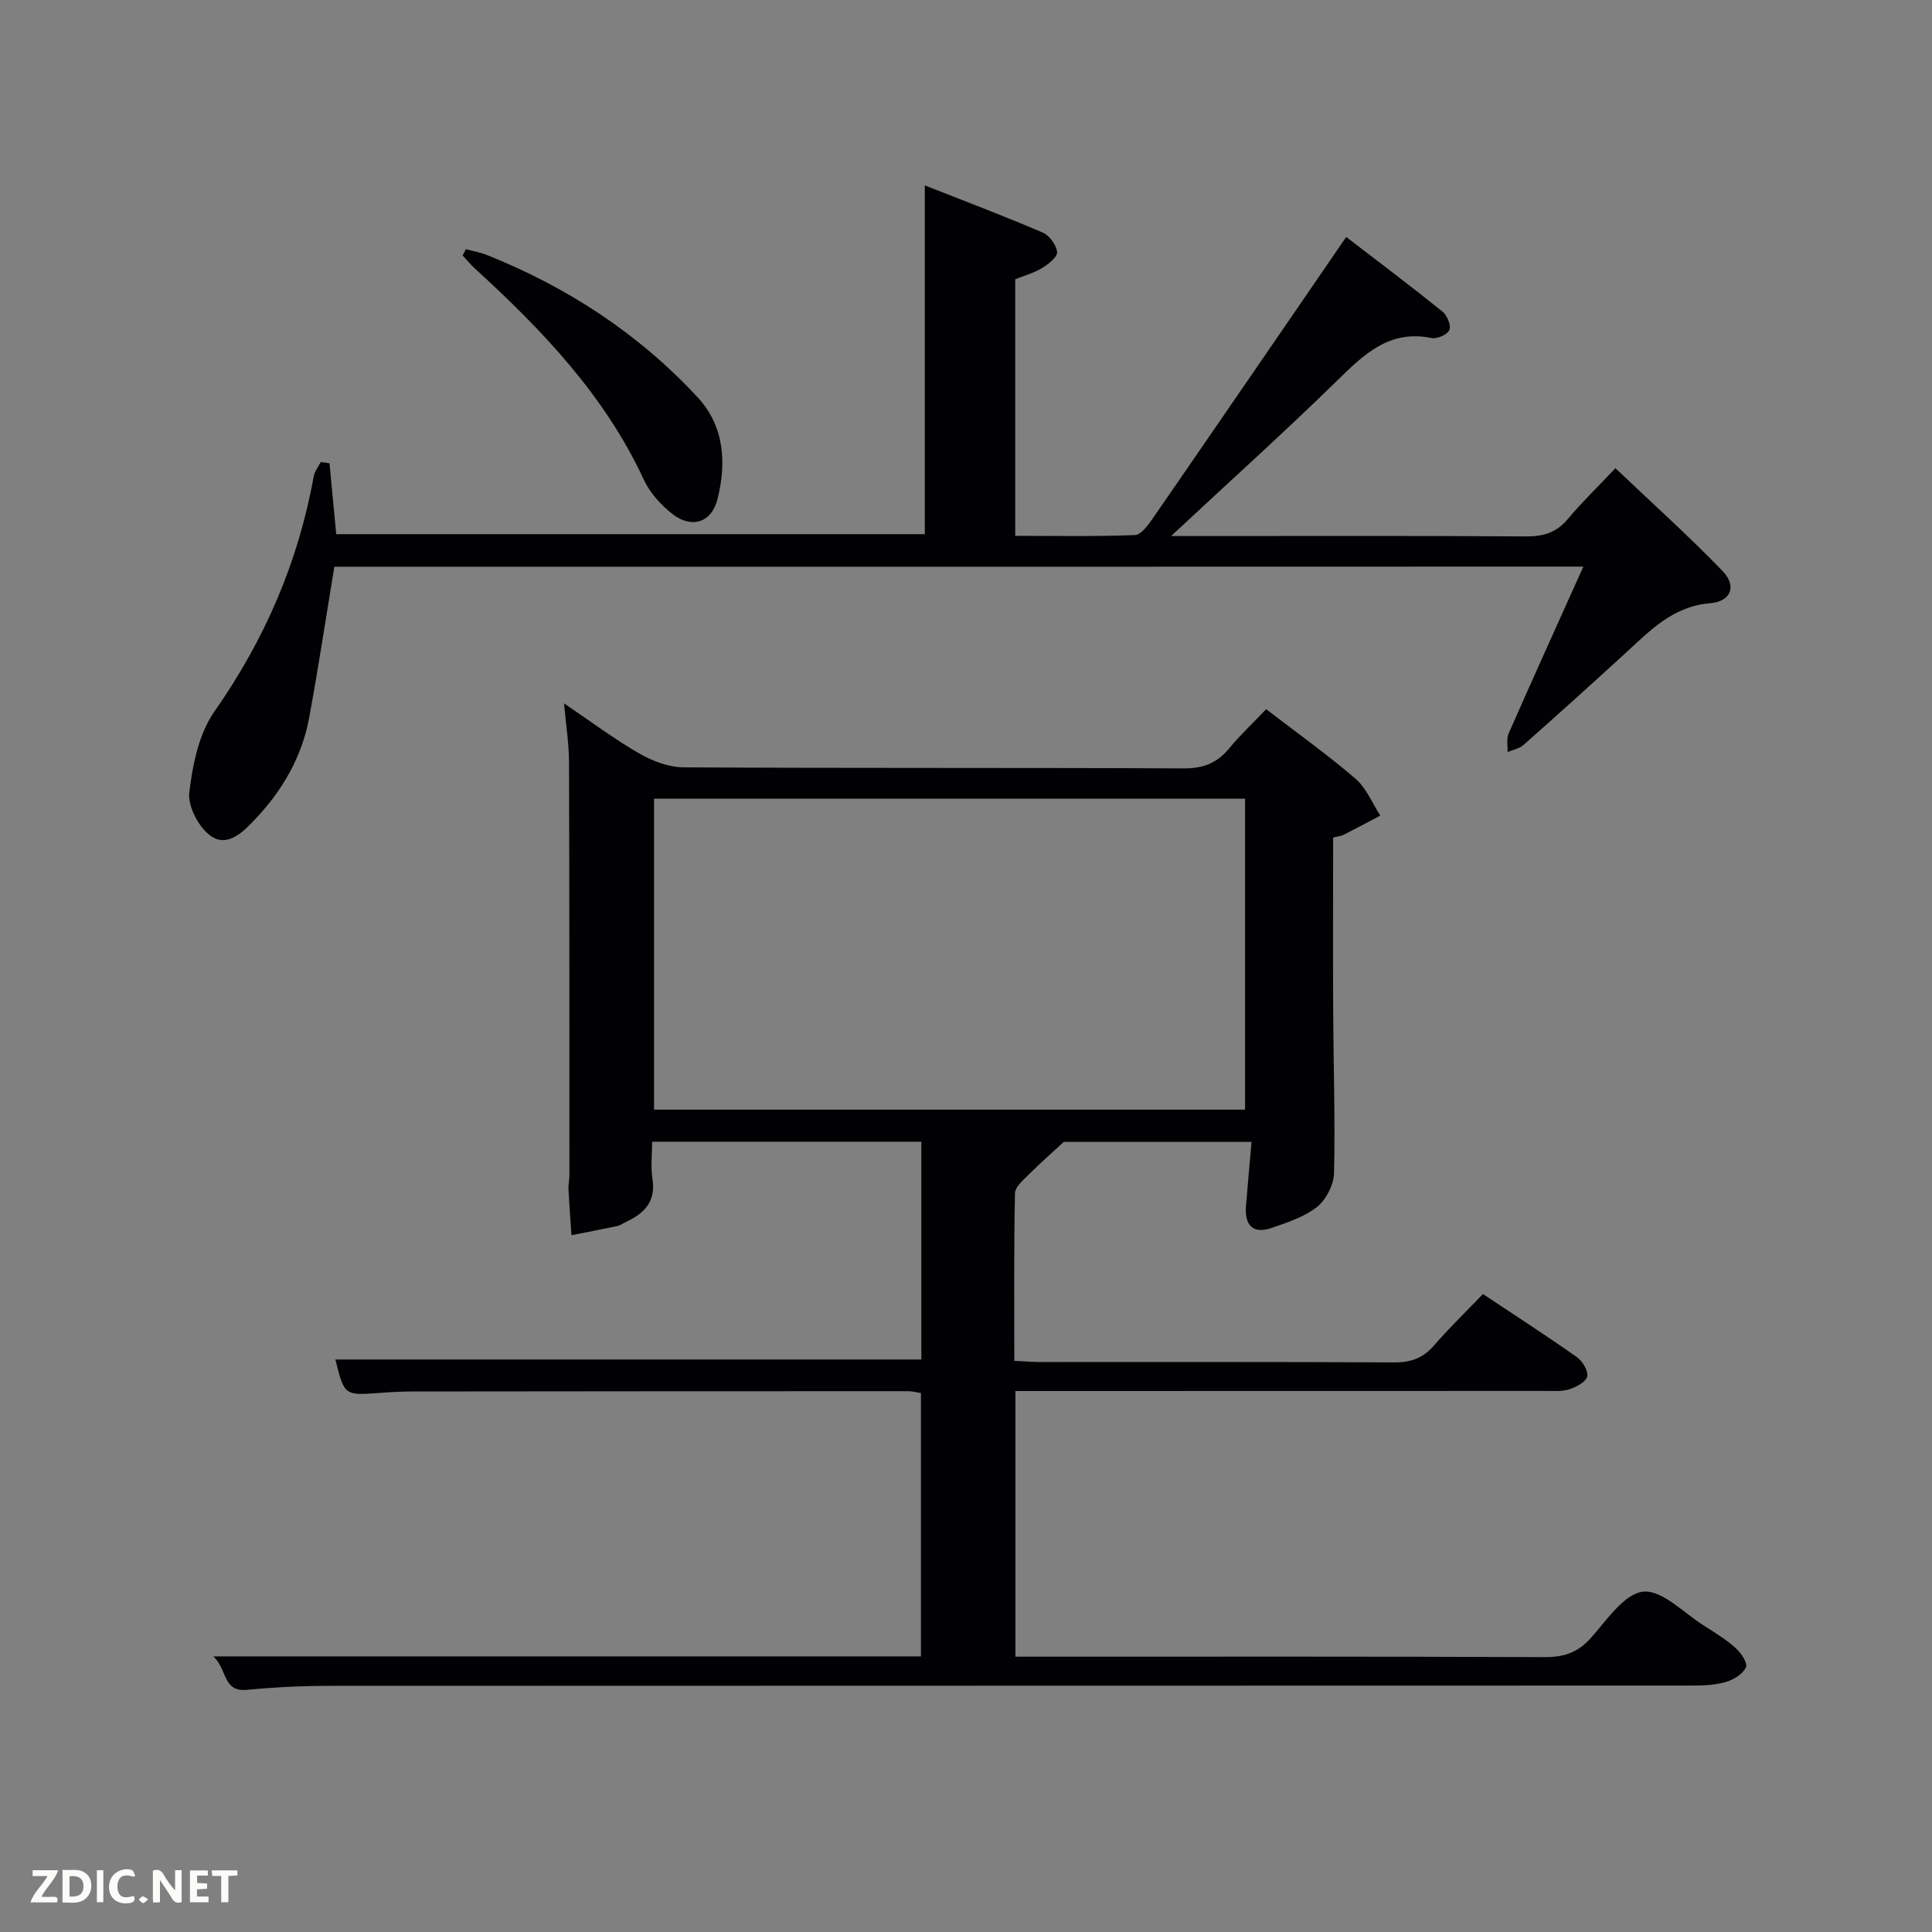 <svg enable-background="new 0 0 400 400" viewBox="0 0 400 400" xmlns="http://www.w3.org/2000/svg"><rect x="0" y="0" width="400" height="400" fill="#808080" stroke="none"/><path d="m210.23 288v55h5.57c34.66 0 69.32-.06 103.98.09 3.97.02 6.86-.92 9.56-3.93 3.3-3.69 6.91-9.19 10.85-9.62 3.92-.42 8.44 4.43 12.64 7.07 2.25 1.41 4.54 2.83 6.51 4.59 1.11.99 2.53 3.1 2.15 3.97-.6 1.37-2.48 2.55-4.05 3.03-2.17.65-4.57.78-6.86.78-94.15.03-188.3.02-282.45.06-5.65 0-11.32.28-16.94.82-5.15.5-4.05-4.17-7.01-6.92h146.49c0-18.39 0-36.3 0-54.52-.78-.12-1.71-.39-2.65-.39-34.16 0-68.32.02-102.48.06-2.33 0-4.66.13-6.99.3-7.26.53-7.26.54-9.11-6.92h121.31c0-14.84 0-29.77 0-45.09-18.32 0-36.7 0-55.73 0 0 2.52-.33 5.18.07 7.72.73 4.7-1.72 7.13-5.49 8.89-.6.28-1.17.71-1.8.85-3.15.67-6.32 1.27-9.48 1.9-.21-3.17-.46-6.33-.62-9.5-.05-.99.19-1.99.19-2.99-.01-28.49.01-56.99-.08-85.48-.01-3.74-.61-7.47-1.03-12.14 5.72 3.87 10.49 7.45 15.63 10.4 2.72 1.56 6.06 2.82 9.14 2.84 34.49.2 68.99.05 103.48.22 4.06.02 6.93-1.08 9.45-4.14 2.31-2.8 4.99-5.31 7.67-8.12 6.49 4.99 12.72 9.43 18.5 14.4 2.24 1.93 3.45 5.05 5.13 7.63-2.52 1.33-5.03 2.67-7.57 3.96-.56.28-1.24.34-2.2.59 0 12-.05 23.98.01 35.96.06 11.16.43 22.33.18 33.48-.05 2.41-1.61 5.49-3.49 7-2.61 2.1-6.11 3.22-9.37 4.36-3.95 1.38-5.68-.54-5.37-4.49.33-4.28.74-8.56 1.15-13.3-13.6 0-26.68 0-38.88 0-2.61 2.42-4.95 4.44-7.12 6.63-1.18 1.19-2.95 2.63-2.98 3.99-.24 11.46-.14 22.92-.14 34.71 1.98.09 3.6.24 5.21.24 24.5.01 48.99-.05 73.49.08 3.46.02 5.95-.9 8.21-3.52 3.14-3.64 6.63-6.99 10.12-10.63 6.81 4.53 13.21 8.66 19.44 13.05 1.16.82 2.39 2.84 2.14 4-.24 1.12-2.22 2.18-3.65 2.65-1.52.5-3.28.36-4.93.36-34.65.02-69.31.02-103.97.02-1.81 0-3.61 0-5.83 0zm47.55-122.64c-41.12 0-81.82 0-122.37 0v64.38h122.37c0-21.53 0-42.79 0-64.38z" fill="#010104"/><path d="m69.22 117.34c-1.77 10.72-3.32 21.04-5.22 31.29-1.49 8.05-5.51 14.98-11.07 20.87-2.41 2.56-5.75 6.11-9.33 3.55-2.46-1.76-4.74-6.1-4.41-8.97.68-5.75 1.97-12.14 5.19-16.75 10.4-14.86 17.37-30.91 20.57-48.7.19-1.04.95-1.97 1.45-2.96.61.08 1.21.16 1.82.24.45 4.76.9 9.52 1.39 14.69h121.86c0-23.84 0-47.57 0-72.22 8.26 3.26 16.41 6.35 24.42 9.77 1.38.59 2.82 2.57 2.97 4.03.1 1.01-1.8 2.51-3.1 3.31-1.65 1.01-3.61 1.54-5.57 2.33v53.12c8.28 0 16.54.16 24.78-.16 1.31-.05 2.78-2.12 3.76-3.54 13.23-19.16 26.39-38.37 39.99-58.18 6.69 5.14 13.4 10.19 19.93 15.45.96.77 1.82 2.86 1.43 3.8-.39.95-2.55 1.92-3.68 1.68-8.82-1.81-14.06 3.44-19.66 8.91-10.82 10.57-22.07 20.7-34.28 32.08h6.41c22.33 0 44.65-.08 66.98.08 3.61.02 6.35-.73 8.72-3.57 2.87-3.44 6.12-6.57 9.89-10.55 7.7 7.32 15.19 14.04 22.16 21.26 2.99 3.1 1.84 6.32-2.56 6.69-7.73.66-12.39 5.63-17.49 10.3-6.99 6.41-14.05 12.76-21.15 19.05-.86.76-2.18.99-3.29 1.46.05-1.28-.27-2.73.21-3.83 5.01-11.38 10.14-22.7 15.48-34.56-86.68.03-172.7.03-258.6.03z" fill="#010104"/><path d="m96.47 51.58c1.51.42 3.08.71 4.53 1.29 16.59 6.66 31.25 16.25 43.42 29.37 5.57 6 6.01 13.58 4.13 21.1-1.21 4.85-5.32 6.16-9.26 3.13-2.42-1.86-4.72-4.41-5.99-7.15-8.1-17.47-21.04-30.98-34.98-43.73-.91-.83-1.7-1.8-2.54-2.71.23-.43.46-.87.69-1.3z" fill="#010104"/><g fill="#fbfcfa"><path d="m37.59 393.81c-.92.31-1.52.05-2-.78-.7-1.2-1.52-2.34-2.47-3.78v4.59c-.55.03-.95.05-1.41.07-.03-.37-.06-.64-.06-.91 0-1.91 0-3.81 0-5.7 1.13-.41 1.77-.03 2.29.91.62 1.11 1.38 2.14 2.31 3.19v-4.2h1.35v6.61z"/><path d="m12.94 393.88v-6.75c1.9.19 3.93-.54 5.37 1.29.8 1.01.78 2.88.03 3.97-1.37 1.97-3.4 1.51-5.4 1.49m1.45-1.22c2.04.12 2.92-.58 2.89-2.21-.03-1.51-.98-2.19-2.89-2z"/><path d="m11.81 393.87h-5.49c.68-2.18 2.47-3.48 3.51-5.45h-3.08v-1.21h5.29c-.71 2.13-2.44 3.48-3.47 5.51.86 0 1.63.04 2.39-.01.79-.05 1.14.21.85 1.16"/><path d="m39.33 393.86v-6.61h3.7v1.07h-2.22v1.52c.68.04 1.34.09 2.07.13v1.07c-.72.05-1.38.09-2.1.14v1.48h2.4v1.19h-3.85z"/><path d="m27.71 388.56c-1.15-.3-2.46-.61-3.1.64-.37.73-.41 1.93-.06 2.67.63 1.35 1.99.93 3.17.68.35.94-.01 1.32-.93 1.46-1.62.25-3.05-.27-3.76-1.48-.72-1.24-.6-3.03.31-4.17.88-1.11 2.71-1.7 4-1.16.32.13.44.74.65 1.12-.1.08-.19.16-.28.24"/><path d="m49.15 387.24v1.07c-.59.02-1.17.05-1.87.08v5.44h-1.48v-5.44h-1.85c-.05-.4-.08-.73-.13-1.15z"/><path d="m20.06 387.21h1.33v6.62h-1.33z"/><path d="m30.68 393.25c-.49.38-.8.79-1.05.76-.32-.05-.6-.45-.9-.7.26-.24.51-.64.8-.67.29-.04.62.3 1.15.61"/></g></svg>